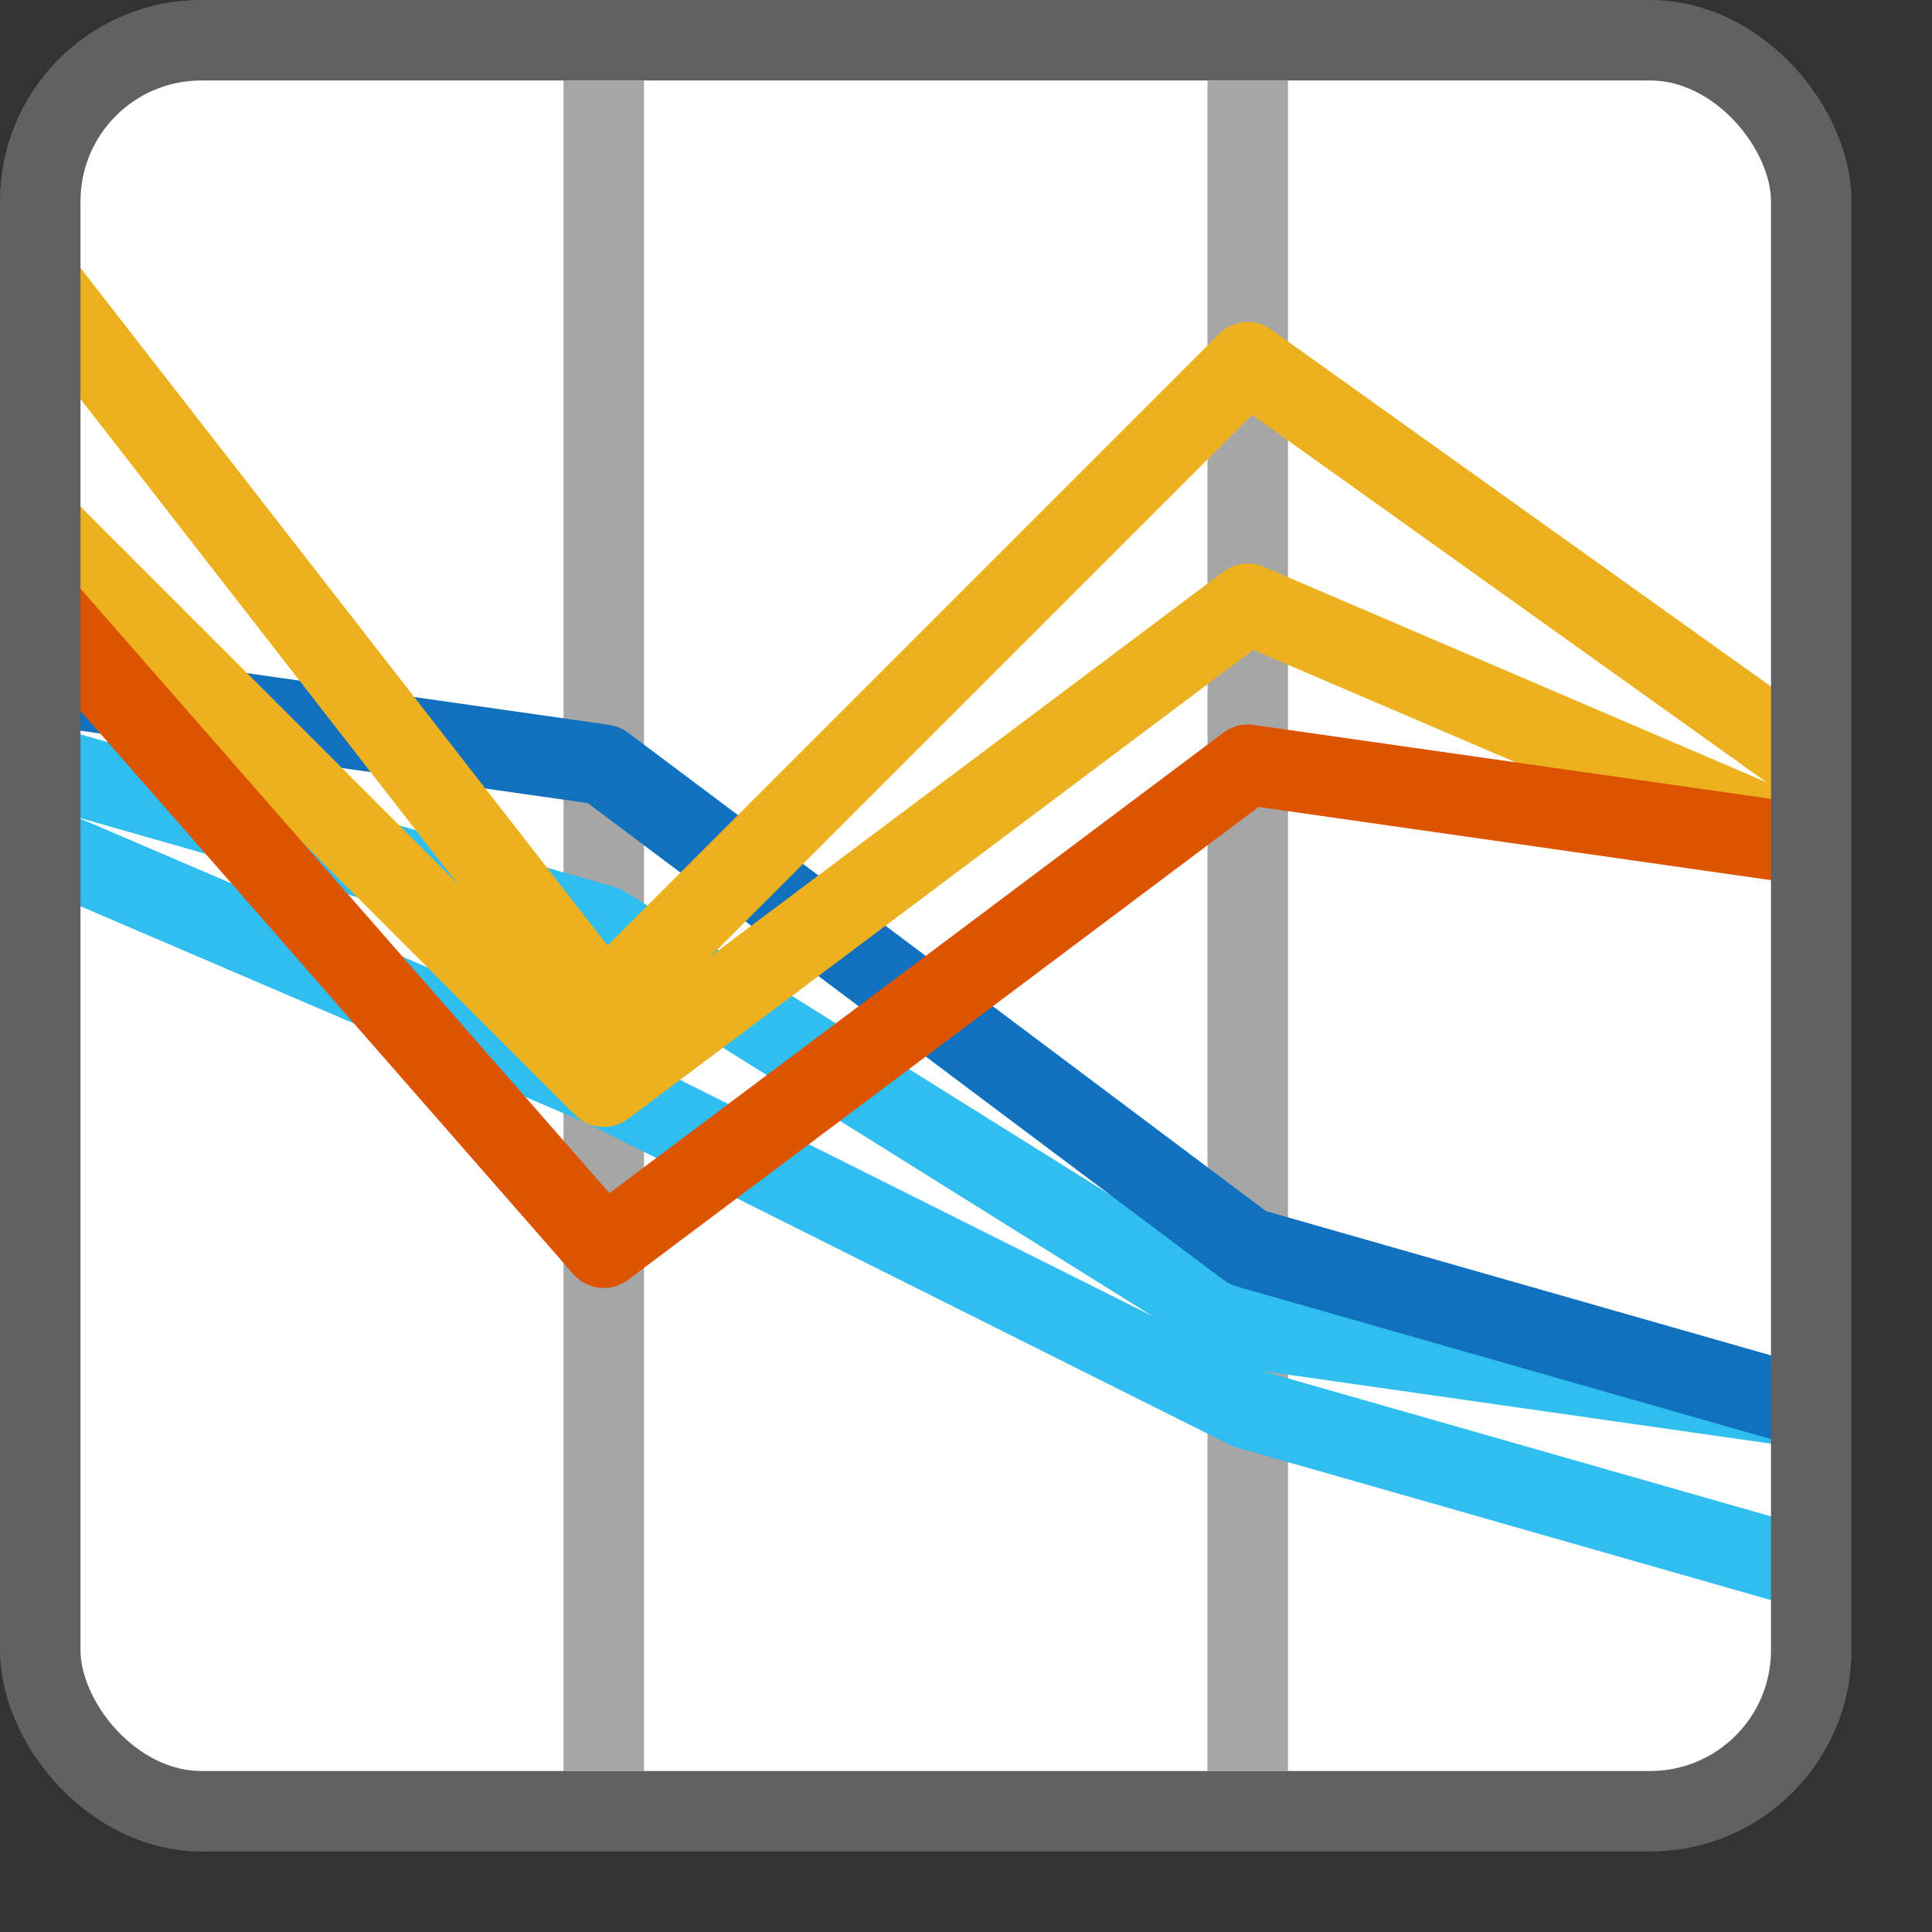 <svg width="24" height="24" viewBox="0 0 24 24" fill="none" xmlns="http://www.w3.org/2000/svg">
<rect x="0" y="0" width="24" height="24" fill="#333333" stroke="none"/>
<rect x="0.5" y="0.5" width="22" height="22" rx="2" fill="#FFFFFF"/>
<path d="M7.5 22V1" stroke="#A6A6A6" stroke-linejoin="round"/>
<path d="M15.5 22V1" stroke="#A6A6A6" stroke-linejoin="round"/>
<path d="M0.5 10.5L7.5 13.5L15.5 17.5L22.5 19.5" stroke="#2FBEEF"/>
<path d="M0.5 9.5L7.5 11.5L15.5 16.5L22.5 17.5" stroke="#2FBEEF" stroke-linejoin="round"/>
<path d="M0.5 8.5L7.5 9.5L15.5 15.5L22.5 17.5" stroke="#1171BE" stroke-linejoin="round"/>
<path d="M0.5 3.5L7.5 12.5L15.5 4.5L22.5 9.5" stroke="#EDB120" stroke-linejoin="round"/>
<path d="M0.5 6.5L7.5 13.5L15.5 7.5L22.5 10.5" stroke="#EDB120" stroke-linejoin="round"/>
<path d="M0.5 7.5L7.5 15.5L15.5 9.5L22.5 10.5" stroke="#DD5400" stroke-linejoin="round"/>
<rect x="0.5" y="0.5" width="22" height="22" rx="2" stroke="#616161"/>
</svg>
